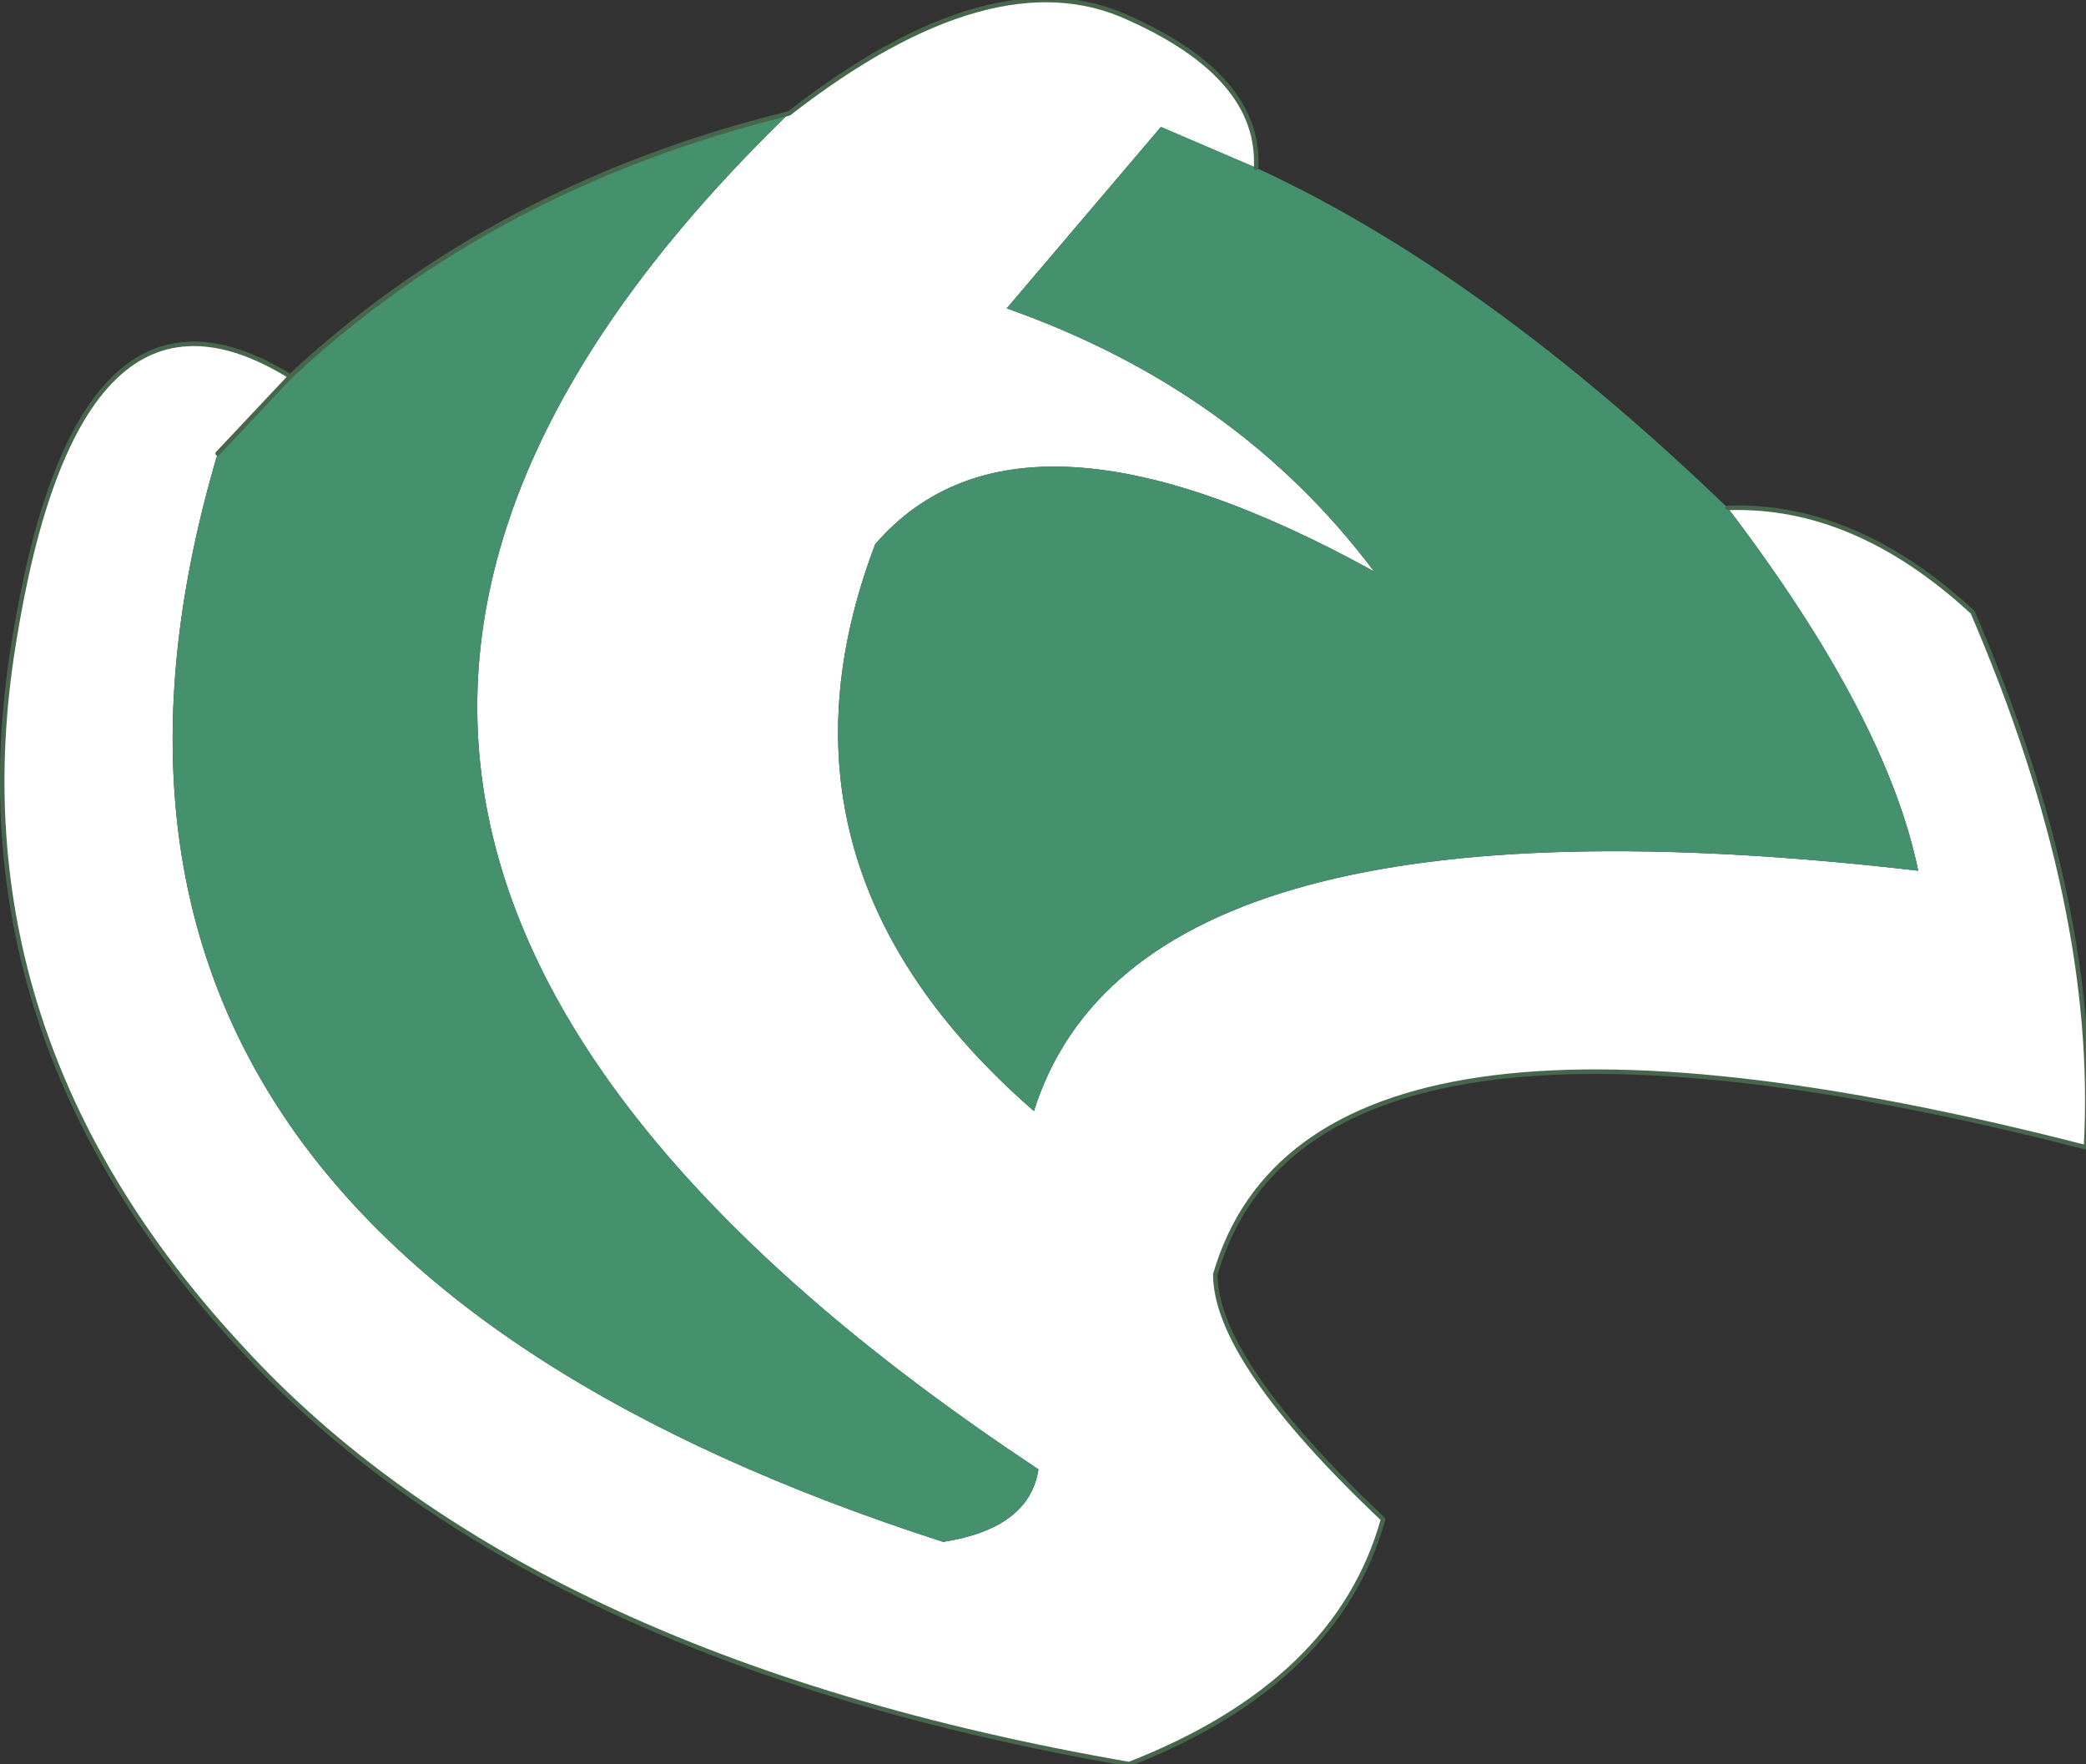 <?xml version="1.0" encoding="UTF-8" standalone="no"?>
<svg xmlns:xlink="http://www.w3.org/1999/xlink" height="19.45px" width="23.0px" xmlns="http://www.w3.org/2000/svg">
  <rect width="100%" height="100%" fill="#333333" stroke="none"/>
  <g transform="matrix(1.0, 0.0, 0.0, 1.0, 8.05, 10.95)">
    <path d="M5.8 -9.1 L4.75 -9.55 3.05 -7.55 Q5.6 -6.65 7.1 -4.65 3.2 -6.8 1.6 -4.95 0.25 -1.4 3.35 1.3 4.5 -2.35 13.1 -1.35 12.75 -3.05 11.0 -5.35 12.4 -5.4 13.7 -4.2 15.1 -0.95 14.95 1.7 6.4 -0.5 5.35 3.1 5.35 4.05 7.2 5.8 6.7 7.6 4.4 8.5 -2.25 7.35 -5.4 3.9 -8.6 0.45 -7.9 -3.85 -7.2 -8.25 -4.85 -6.8 L-5.65 -5.95 Q-8.2 2.65 2.35 6.05 3.3 5.9 3.4 5.25 -7.4 -1.9 0.65 -9.7 2.9 -11.45 4.4 -10.75 5.85 -10.1 5.8 -9.1" fill="#ffffff" fill-rule="evenodd" stroke="none"/>
    <path d="M11.0 -5.35 Q12.75 -3.05 13.1 -1.35 4.5 -2.35 3.35 1.3 0.25 -1.4 1.6 -4.95 3.2 -6.8 7.1 -4.65 5.6 -6.65 3.05 -7.55 L4.75 -9.55 5.8 -9.1 Q8.3 -7.95 11.0 -5.35 M0.65 -9.7 Q-7.4 -1.9 3.4 5.25 3.3 5.9 2.35 6.05 -8.2 2.65 -5.65 -5.95 L-4.85 -6.8 Q-2.6 -8.9 0.65 -9.7" fill="#45916e" fill-rule="evenodd" stroke="none"/>
    <path d="M5.8 -9.1 Q5.85 -10.1 4.4 -10.75 2.9 -11.45 0.65 -9.7 -2.6 -8.9 -4.85 -6.8 -7.2 -8.25 -7.9 -3.85 -8.6 0.45 -5.4 3.9 -2.25 7.35 4.4 8.5 6.7 7.6 7.2 5.8 5.35 4.05 5.35 3.1 6.4 -0.5 14.95 1.7 15.1 -0.95 13.7 -4.2 12.4 -5.4 11.0 -5.35 M-5.65 -5.95 L-4.85 -6.8" fill="none" stroke="#48664c" stroke-linecap="round" stroke-linejoin="round" stroke-width="0.05"/>
  </g>
</svg>
